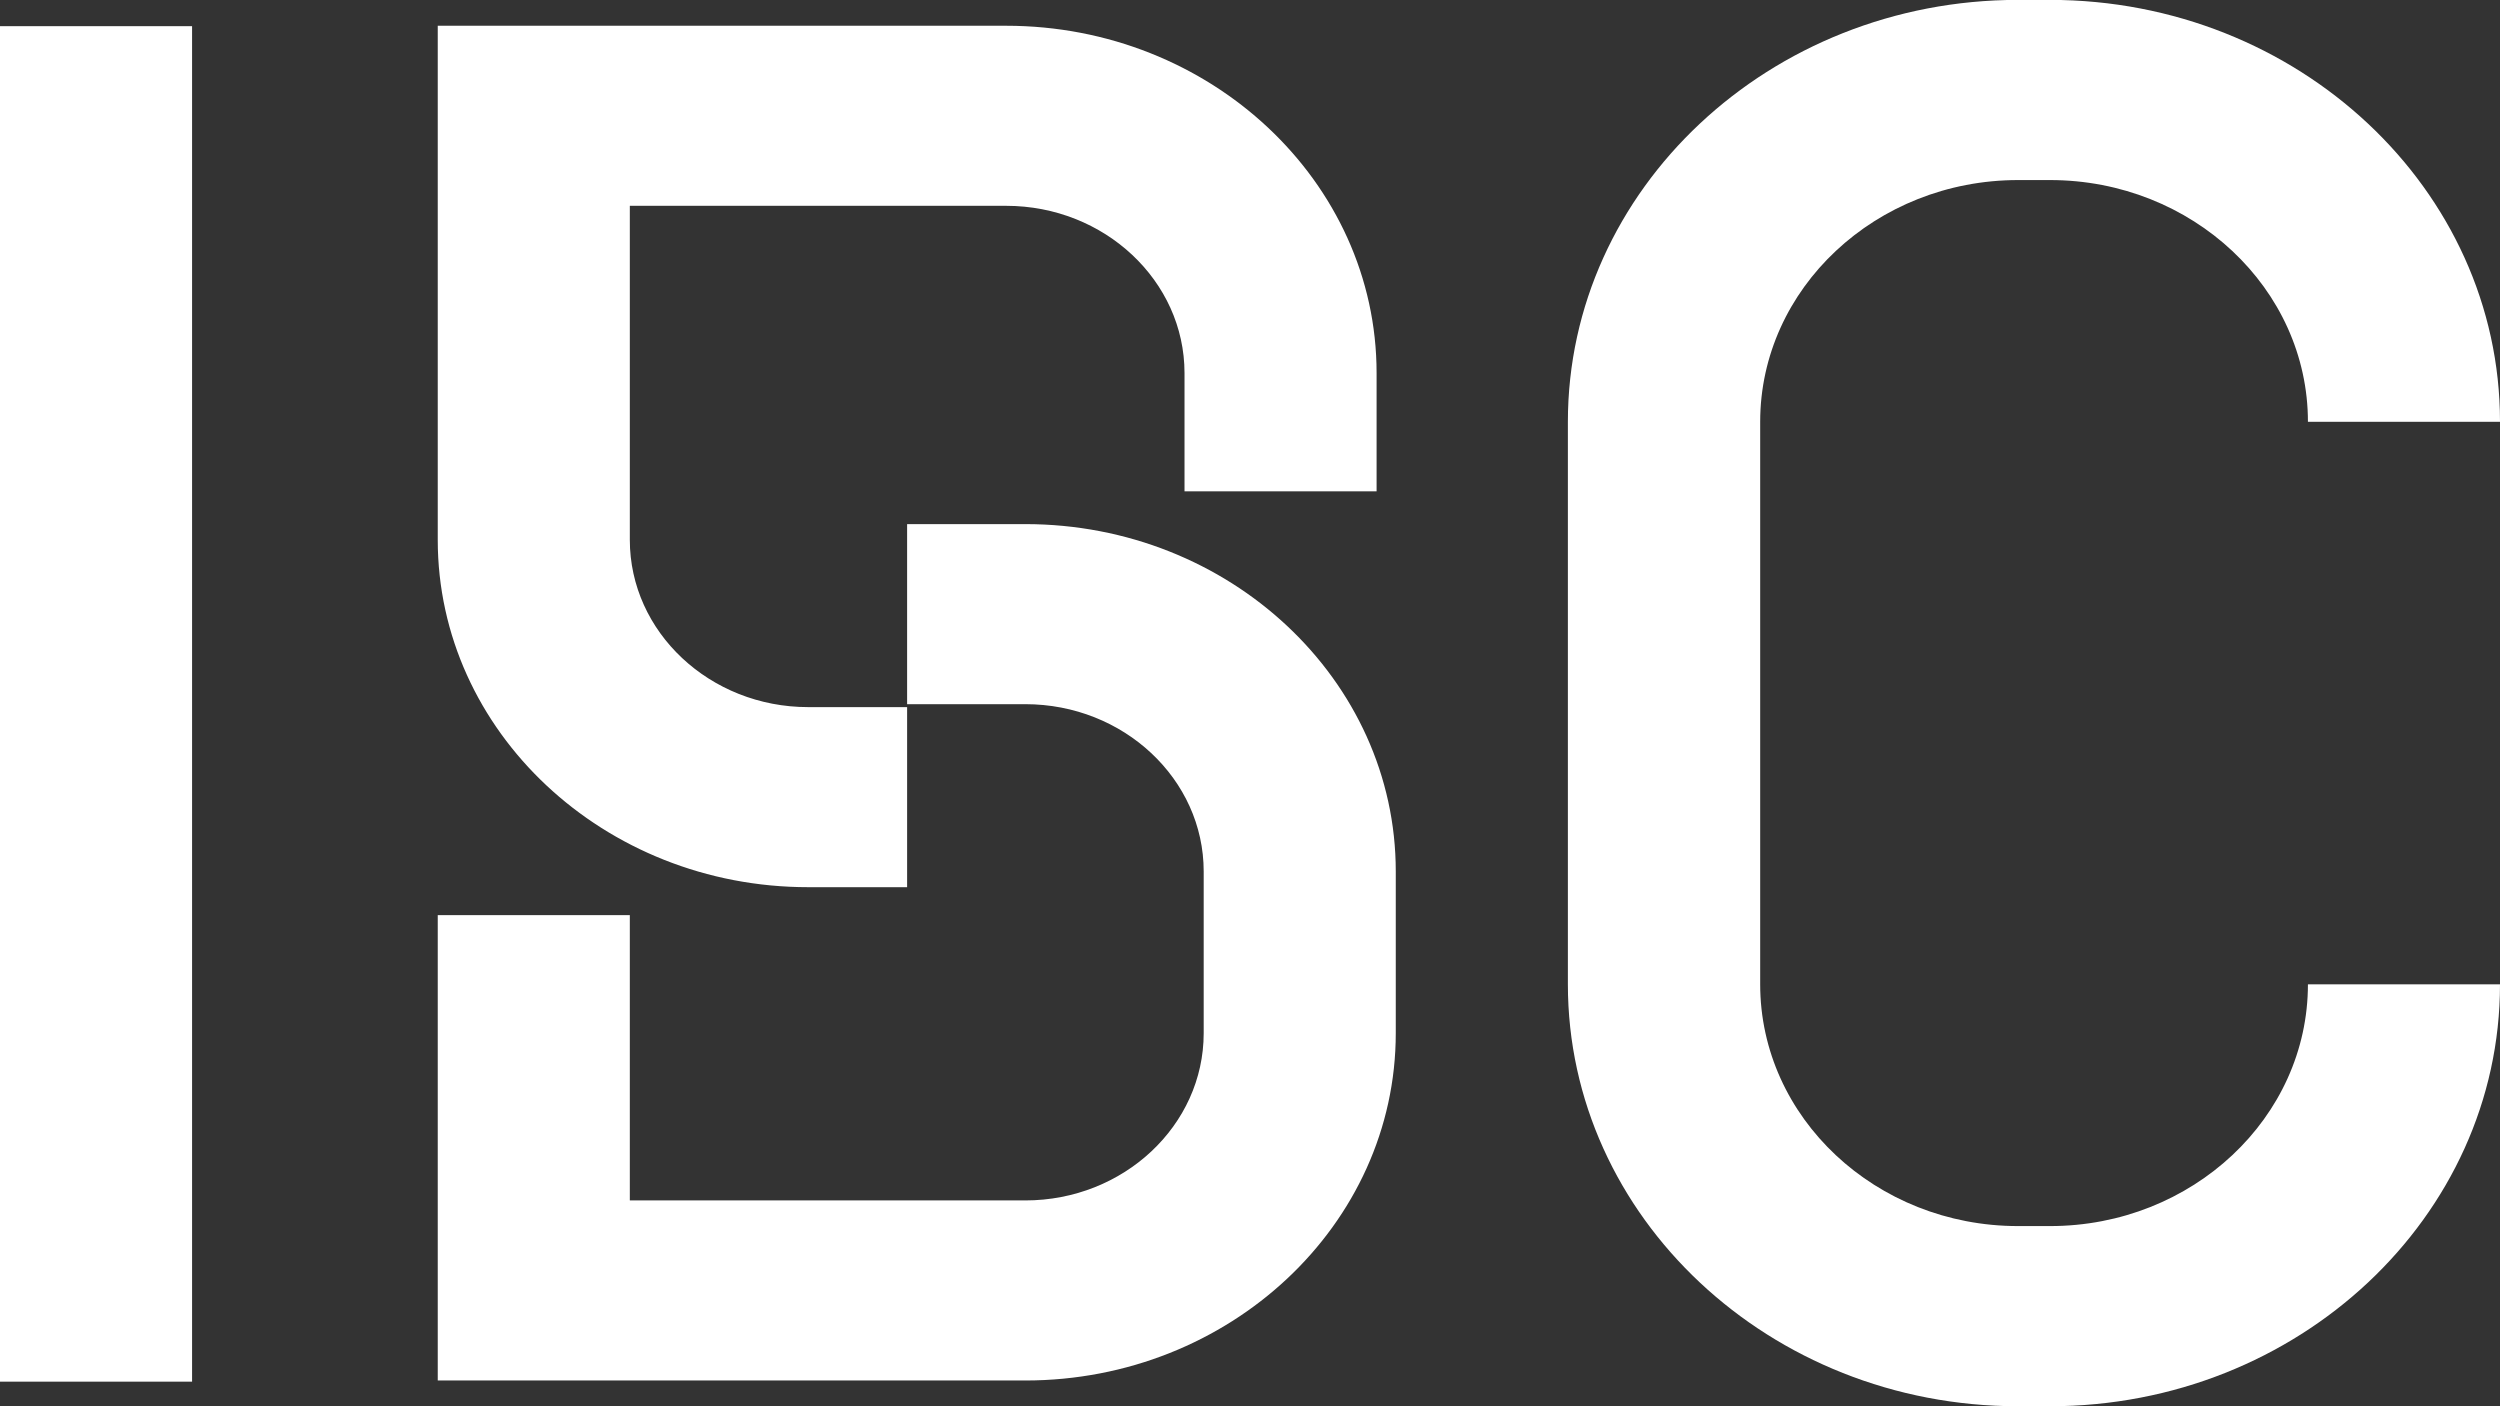 <svg width="1920" height="1080" viewBox="0 0 1920 1080" fill="none" xmlns="http://www.w3.org/2000/svg">
<rect x="0" y="0" width="1920" height="1080" fill="#333333" stroke="none"/>
<g clip-path="url(#clip0_1103_1289)">
<path d="M147.513 20.102H0V1061.11H147.513V20.102Z" fill="white"/>
<path d="M696.663 681.357H620.71C463.811 681.357 336.189 561.716 336.189 414.627V19.778H772.702C929.602 19.778 1057.22 139.42 1057.22 286.509V377.348H909.709V286.509C909.709 215.709 848.224 158.068 772.702 158.068H483.703V414.627C483.703 485.426 545.188 543.067 620.71 543.067H696.663V681.357ZM1071.95 793.49V669.248C1071.95 522.158 944.327 402.517 787.427 402.517H696.663V540.807H787.427C862.949 540.807 924.435 598.448 924.435 669.248V793.49C924.435 864.29 862.949 921.931 787.427 921.931H483.703V702.812H336.189V1060.22H787.427C944.327 1060.22 1071.95 940.58 1071.95 793.49Z" fill="white"/>
<path d="M1574.34 1080H1549.8C1359.22 1080 1204.13 934.606 1204.13 755.951V323.967C1204.13 145.313 1359.22 -0.081 1549.8 -0.081H1574.34C1764.91 -0.081 1920 145.313 1920 323.967H1772.49C1772.49 221.602 1683.62 138.289 1574.42 138.289H1549.88C1440.69 138.289 1351.82 221.602 1351.82 323.967V755.951C1351.82 858.316 1440.69 941.629 1549.88 941.629H1574.42C1683.62 941.629 1772.49 858.316 1772.49 755.951H1920C1920 934.606 1764.91 1080 1574.34 1080Z" fill="white"/>
</g>
<defs>
<clipPath id="clip0_1103_1289">
<rect width="1920" height="1080" fill="white"/>
</clipPath>
</defs>
</svg>
